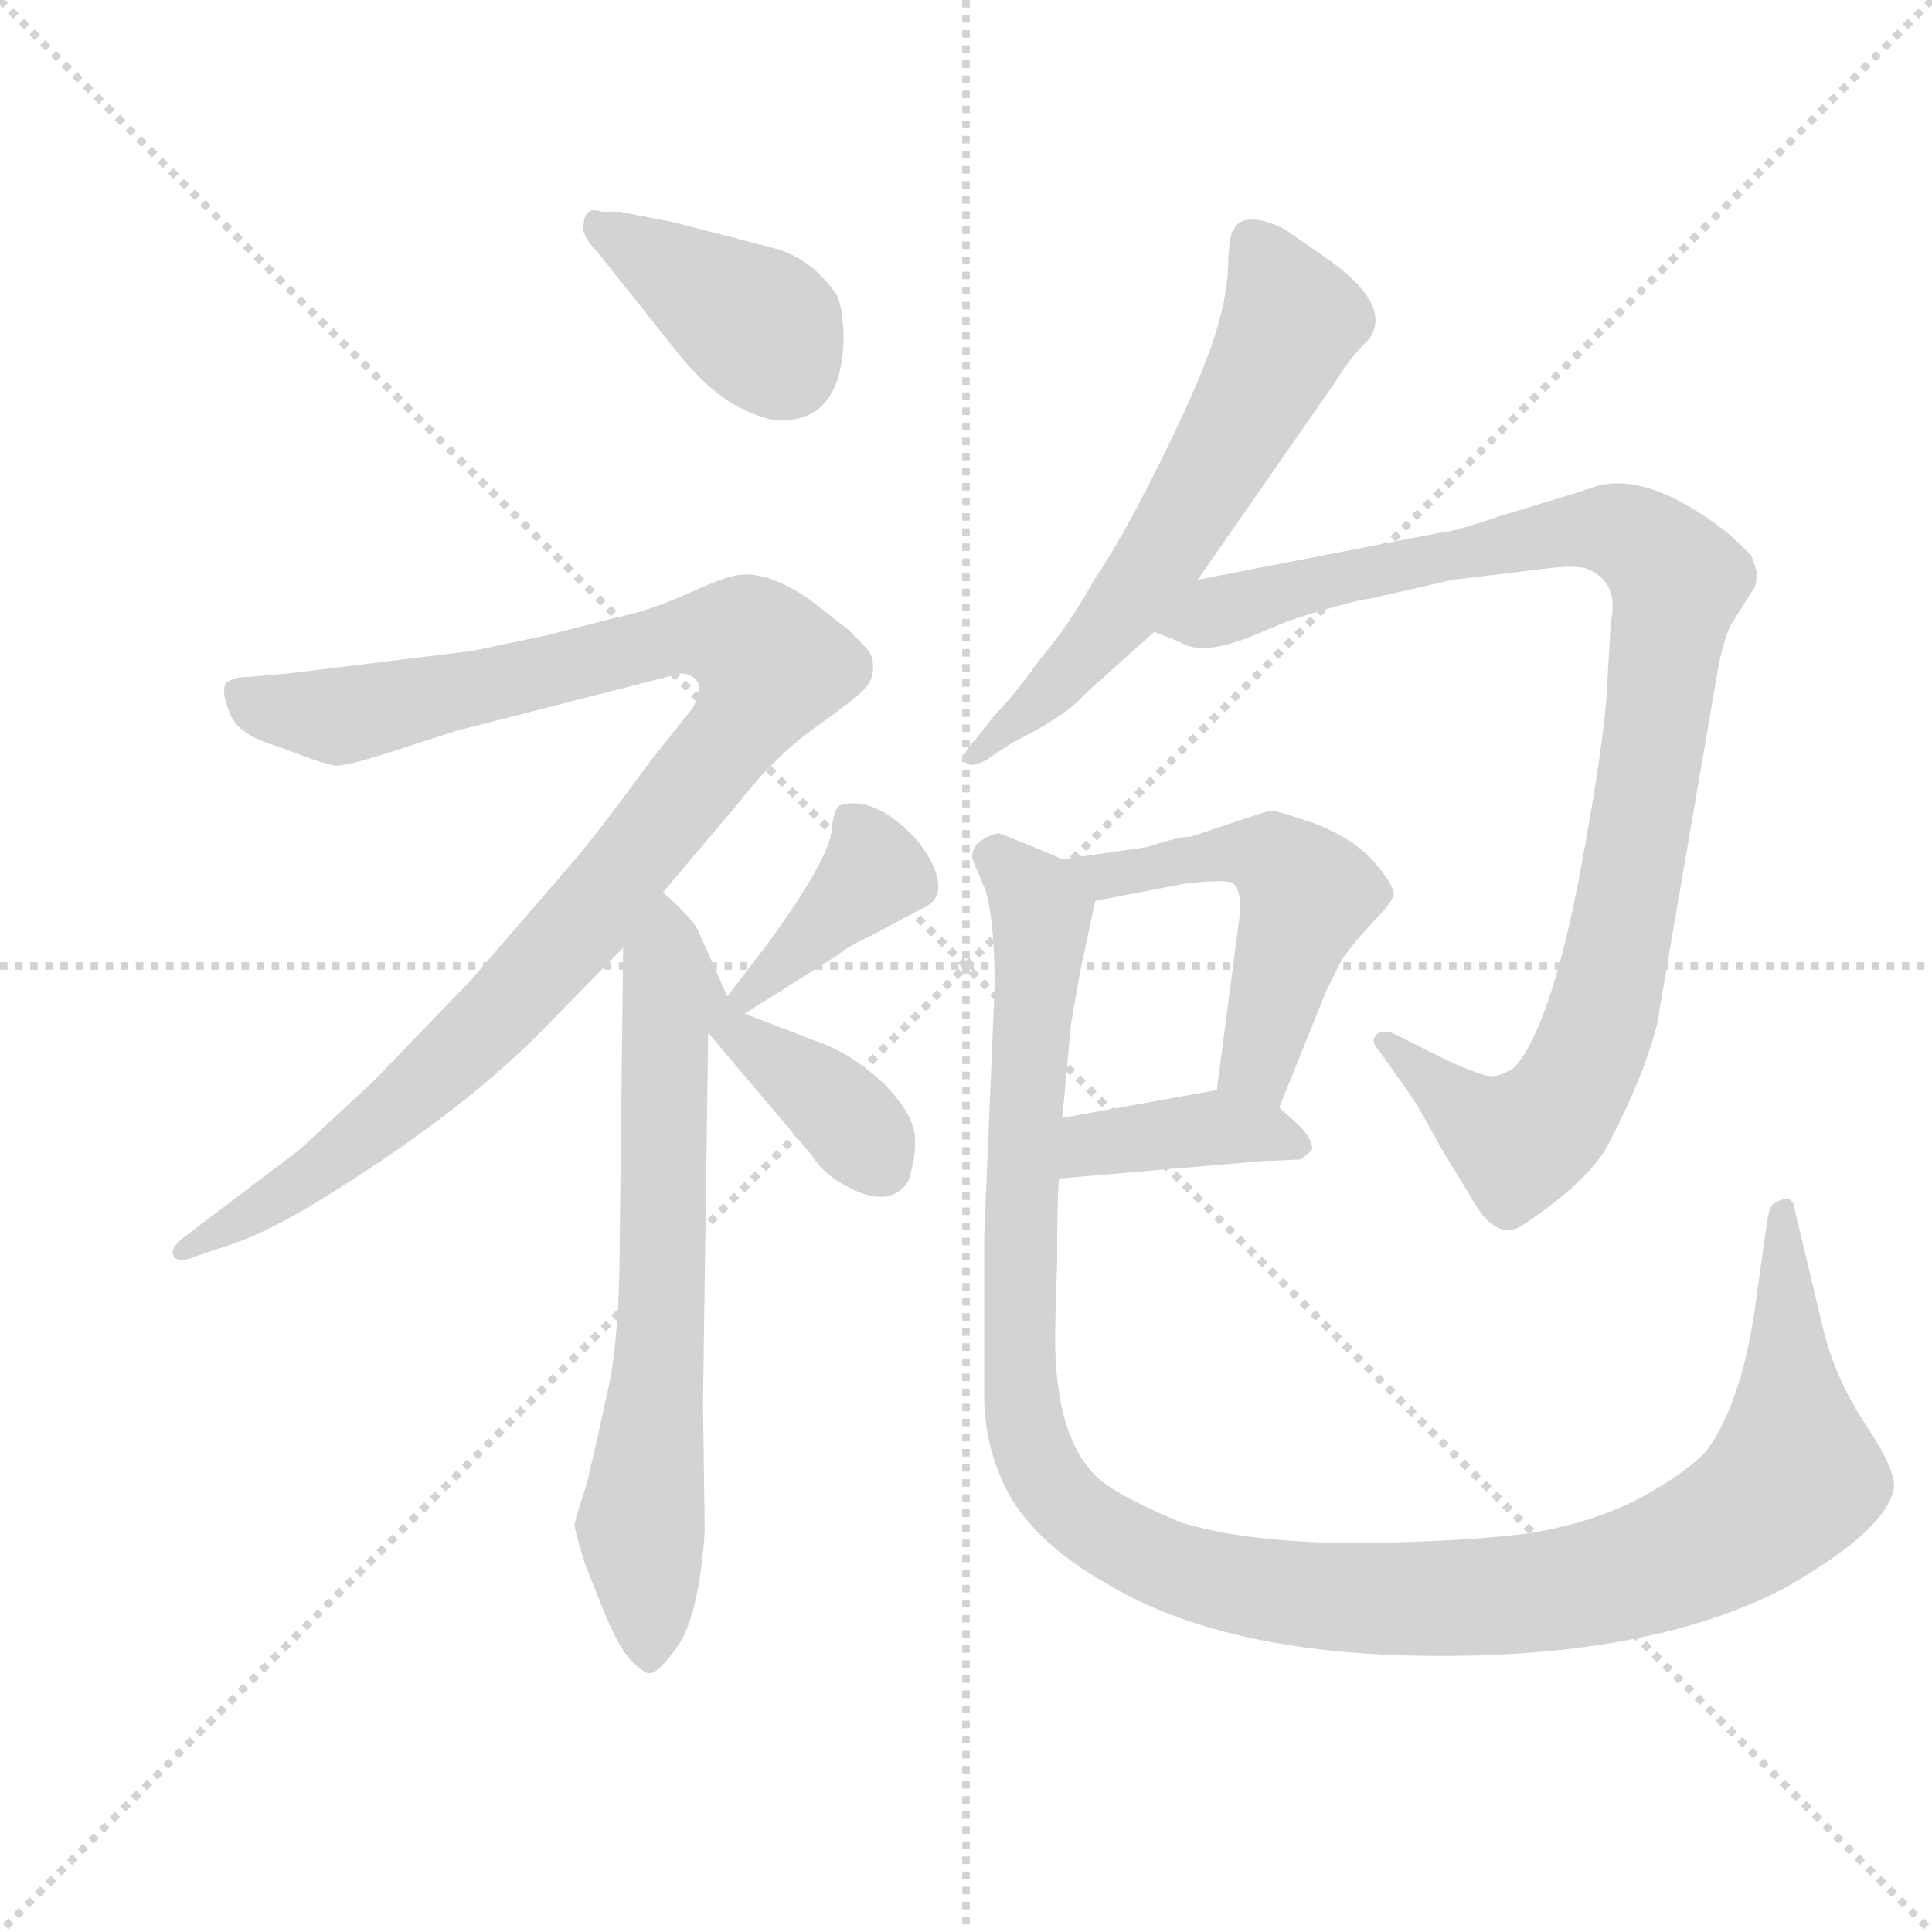 <svg version="1.1" viewBox="0 0 1024 1024" xmlns="http://www.w3.org/2000/svg">
  <g stroke="lightgray" stroke-dasharray="1,1" stroke-width="1" transform="scale(4, 4)">
    <line x1="0" y1="0" x2="256" y2="256"></line>
    <line x1="256" y1="0" x2="0" y2="256"></line>
    <line x1="128" y1="0" x2="128" y2="256"></line>
    <line x1="0" y1="128" x2="256" y2="128"></line>
  </g>
  <g transform="scale(0.92, -0.92) translate(60, -850)">
    <style type="text/css">
      
        @keyframes keyframes0 {
          from {
            stroke: blue;
            stroke-dashoffset: 396;
            stroke-width: 128;
          }
          56% {
            animation-timing-function: step-end;
            stroke: blue;
            stroke-dashoffset: 0;
            stroke-width: 128;
          }
          to {
            stroke: black;
            stroke-width: 1024;
          }
        }
        #make-me-a-hanzi-animation-0 {
          animation: keyframes0 0.572s both;
          animation-delay: 0s;
          animation-timing-function: linear;
        }
      
        @keyframes keyframes1 {
          from {
            stroke: blue;
            stroke-dashoffset: 1060;
            stroke-width: 128;
          }
          78% {
            animation-timing-function: step-end;
            stroke: blue;
            stroke-dashoffset: 0;
            stroke-width: 128;
          }
          to {
            stroke: black;
            stroke-width: 1024;
          }
        }
        #make-me-a-hanzi-animation-1 {
          animation: keyframes1 1.113s both;
          animation-delay: 0.572s;
          animation-timing-function: linear;
        }
      
        @keyframes keyframes2 {
          from {
            stroke: blue;
            stroke-dashoffset: 687;
            stroke-width: 128;
          }
          69% {
            animation-timing-function: step-end;
            stroke: blue;
            stroke-dashoffset: 0;
            stroke-width: 128;
          }
          to {
            stroke: black;
            stroke-width: 1024;
          }
        }
        #make-me-a-hanzi-animation-2 {
          animation: keyframes2 0.809s both;
          animation-delay: 1.685s;
          animation-timing-function: linear;
        }
      
        @keyframes keyframes3 {
          from {
            stroke: blue;
            stroke-dashoffset: 393;
            stroke-width: 128;
          }
          56% {
            animation-timing-function: step-end;
            stroke: blue;
            stroke-dashoffset: 0;
            stroke-width: 128;
          }
          to {
            stroke: black;
            stroke-width: 1024;
          }
        }
        #make-me-a-hanzi-animation-3 {
          animation: keyframes3 0.57s both;
          animation-delay: 2.494s;
          animation-timing-function: linear;
        }
      
        @keyframes keyframes4 {
          from {
            stroke: blue;
            stroke-dashoffset: 384;
            stroke-width: 128;
          }
          56% {
            animation-timing-function: step-end;
            stroke: blue;
            stroke-dashoffset: 0;
            stroke-width: 128;
          }
          to {
            stroke: black;
            stroke-width: 1024;
          }
        }
        #make-me-a-hanzi-animation-4 {
          animation: keyframes4 0.562s both;
          animation-delay: 3.064s;
          animation-timing-function: linear;
        }
      
        @keyframes keyframes5 {
          from {
            stroke: blue;
            stroke-dashoffset: 623;
            stroke-width: 128;
          }
          67% {
            animation-timing-function: step-end;
            stroke: blue;
            stroke-dashoffset: 0;
            stroke-width: 128;
          }
          to {
            stroke: black;
            stroke-width: 1024;
          }
        }
        #make-me-a-hanzi-animation-5 {
          animation: keyframes5 0.757s both;
          animation-delay: 3.626s;
          animation-timing-function: linear;
        }
      
        @keyframes keyframes6 {
          from {
            stroke: blue;
            stroke-dashoffset: 1008;
            stroke-width: 128;
          }
          77% {
            animation-timing-function: step-end;
            stroke: blue;
            stroke-dashoffset: 0;
            stroke-width: 128;
          }
          to {
            stroke: black;
            stroke-width: 1024;
          }
        }
        #make-me-a-hanzi-animation-6 {
          animation: keyframes6 1.07s both;
          animation-delay: 4.383s;
          animation-timing-function: linear;
        }
      
        @keyframes keyframes7 {
          from {
            stroke: blue;
            stroke-dashoffset: 521;
            stroke-width: 128;
          }
          63% {
            animation-timing-function: step-end;
            stroke: blue;
            stroke-dashoffset: 0;
            stroke-width: 128;
          }
          to {
            stroke: black;
            stroke-width: 1024;
          }
        }
        #make-me-a-hanzi-animation-7 {
          animation: keyframes7 0.674s both;
          animation-delay: 5.454s;
          animation-timing-function: linear;
        }
      
        @keyframes keyframes8 {
          from {
            stroke: blue;
            stroke-dashoffset: 396;
            stroke-width: 128;
          }
          56% {
            animation-timing-function: step-end;
            stroke: blue;
            stroke-dashoffset: 0;
            stroke-width: 128;
          }
          to {
            stroke: black;
            stroke-width: 1024;
          }
        }
        #make-me-a-hanzi-animation-8 {
          animation: keyframes8 0.572s both;
          animation-delay: 6.128s;
          animation-timing-function: linear;
        }
      
        @keyframes keyframes9 {
          from {
            stroke: blue;
            stroke-dashoffset: 1249;
            stroke-width: 128;
          }
          80% {
            animation-timing-function: step-end;
            stroke: blue;
            stroke-dashoffset: 0;
            stroke-width: 128;
          }
          to {
            stroke: black;
            stroke-width: 1024;
          }
        }
        #make-me-a-hanzi-animation-9 {
          animation: keyframes9 1.266s both;
          animation-delay: 6.7s;
          animation-timing-function: linear;
        }
      
    </style>
    
      <path d="M 426 653 Q 426 672 422 680 Q 408 701 386 707 L 328 722 L 297 728 L 287 728 Q 281 730 278.5 727.5 Q 276 725 276 717 Q 278 711 284 705 L 331 646 Q 349 624 365.5 615.5 Q 382 607 391 608 Q 424 608 426 653 Z" fill="lightgray"></path>
    
      <path d="M 343 455 Q 343 449 339 442 L 315 412 Q 283 368 268 351 L 211 285 L 155 227 L 113 188 L 47 138 Q 36 130 41 125 Q 46 123 52 126 L 73 133 Q 94 140 125 159 Q 203 207 250 254 L 299 304 L 322 336 L 366 388 Q 386 414 410.5 431.5 Q 435 449 439 454 Q 443 459 443 465.5 Q 443 472 440 475.5 Q 437 479 429 487 L 406 505 Q 379 523 362 518 Q 356 517 335 507.5 Q 314 498 294 494 L 255 484 L 212 475 L 106 462 L 83 460 Q 74 460 70.5 456.5 Q 67 453 72 440 Q 76 427 100 420 Q 126 410 132.5 409 Q 139 408 172 419 L 203 429 L 332 462 Q 340 462 343 455 Z" fill="lightgray"></path>
    
      <path d="M 299 304 L 297 134 Q 297 79 290 48 Q 283 16 278 -5 Q 271 -26 271 -29 Q 271 -31 277 -51 L 289 -81 Q 297 -100 304 -107 Q 311 -114 314 -114 Q 320 -114 332 -96 Q 343 -77 346 -32 L 345 42 L 348 255 C 348 285 369 253 359 276 L 343 312 Q 341 319 322 336 C 300 357 299 334 299 304 Z" fill="lightgray"></path>
    
      <path d="M 369 266 L 423 300 Q 427 304 442 311 L 470 326 Q 489 333 474 358 Q 466 371 451 381 Q 436 390 424 386 Q 420 384 419 370 Q 415 351 382 306 L 359 276 C 341 252 344 250 369 266 Z" fill="lightgray"></path>
    
      <path d="M 348 255 L 408 184 Q 414 174 427 167 Q 452 153 463 169 Q 468 183 467 196 Q 466 208 450 225 Q 433 241 416 248 L 369 266 C 341 277 327 280 348 255 Z" fill="lightgray"></path>
    
      <path d="M 630 516 L 710 631 Q 717 643 729 655 Q 742 674 706 700 L 680 718 Q 660 728 652 720 L 651 718 Q 648 716 647.5 696.5 Q 647 677 638 651 Q 629 625 607 581 Q 585 537 571 517 Q 556 490 539 470 Q 524 449 513 438 L 502 424 Q 494 416 496 411.5 Q 498 407 508 412 L 523 422 Q 551 436 561.5 446.5 Q 572 457 574 458 L 576 460 L 605 486 L 630 516 Z" fill="lightgray"></path>
    
      <path d="M 860 570 L 848 566 L 805 553 Q 776 543 769 543 L 630 516 C 601 510 577 497 605 486 L 620 480 Q 632 472 660 483 L 672 488 Q 683 493 704 499 Q 725 505 729 505 L 777 516 L 827 522 Q 849 525 855 522 Q 873 514 868 492 L 866 457 Q 865 427 851 351 Q 837 275 819 244 Q 813 234 809 233 Q 804 230 799 230 Q 794 230 774 239 L 746 253 Q 737 258 733 254 Q 729 250 735 244 L 752 220 Q 757 213 770 189 L 790 156 Q 803 135 817 144 Q 853 168 865 188 Q 876 208 886 233 Q 895 257 896 268 L 930 466 Q 934 486 939 493 L 951 512 Q 952 514 952 521 L 949 530 Q 939 540 934 544 Q 890 578 860 570 Z" fill="lightgray"></path>
    
      <path d="M 677 212 L 704 279 L 713 297 Q 718 304 723 310 L 733 321 Q 742 330 743 335 Q 743 340 732 353 Q 721 366 699 375 Q 676 383 672 383 Q 668 382 653 377 L 626 368 Q 619 368 601 362 L 552 355 C 522 351 542 325 571 331 L 623 341 Q 641 343 647 342 Q 656 342 654 321 L 641 222 C 637 192 666 184 677 212 Z" fill="lightgray"></path>
    
      <path d="M 550 171 L 666 181 L 689 182 Q 695 186 696 188 Q 696 194 688 202 L 677 212 C 662 226 662 226 641 222 L 552 206 C 522 201 520 168 550 171 Z" fill="lightgray"></path>
    
      <path d="M 500 356 Q 500 355 507 339 Q 513 323 513 281 L 507 138 L 507 46 Q 507 14 523 -14 Q 540 -41 577 -62 Q 646 -104 770 -104 Q 893 -104 968 -65 Q 1026 -32 1031 -8 Q 1033 2 1015 29 Q 997 56 990 86 L 973 157 Q 970 162 961 156 Q 959 154 957 139 L 951 96 Q 943 41 923 14 Q 912 2 885 -13 Q 858 -27 823 -33 Q 788 -38 724 -39 Q 659 -39 620 -27 Q 582 -11 571 0 Q 546 25 548 89 L 549 122 Q 549 157 550 171 L 552 206 L 557 260 L 562 289 L 571 331 C 574 346 574 346 552 355 L 538 361 Q 516 370 515 370 Q 500 366 500 356 Z" fill="lightgray"></path>
    
    
      <clipPath id="make-me-a-hanzi-clip-0">
        <path d="M 426 653 Q 426 672 422 680 Q 408 701 386 707 L 328 722 L 297 728 L 287 728 Q 281 730 278.5 727.5 Q 276 725 276 717 Q 278 711 284 705 L 331 646 Q 349 624 365.5 615.5 Q 382 607 391 608 Q 424 608 426 653 Z"></path>
      </clipPath>
      <path clip-path="url(#make-me-a-hanzi-clip-0)" d="M 283 721 L 376 663 L 393 638" fill="none" id="make-me-a-hanzi-animation-0" stroke-dasharray="268 536" stroke-linecap="round"></path>
    
      <clipPath id="make-me-a-hanzi-clip-1">
        <path d="M 343 455 Q 343 449 339 442 L 315 412 Q 283 368 268 351 L 211 285 L 155 227 L 113 188 L 47 138 Q 36 130 41 125 Q 46 123 52 126 L 73 133 Q 94 140 125 159 Q 203 207 250 254 L 299 304 L 322 336 L 366 388 Q 386 414 410.5 431.5 Q 435 449 439 454 Q 443 459 443 465.5 Q 443 472 440 475.5 Q 437 479 429 487 L 406 505 Q 379 523 362 518 Q 356 517 335 507.5 Q 314 498 294 494 L 255 484 L 212 475 L 106 462 L 83 460 Q 74 460 70.5 456.5 Q 67 453 72 440 Q 76 427 100 420 Q 126 410 132.5 409 Q 139 408 172 419 L 203 429 L 332 462 Q 340 462 343 455 Z"></path>
      </clipPath>
      <path clip-path="url(#make-me-a-hanzi-clip-1)" d="M 79 451 L 92 443 L 135 437 L 336 485 L 371 481 L 385 467 L 362 425 L 316 368 L 199 238 L 111 166 L 46 131" fill="none" id="make-me-a-hanzi-animation-1" stroke-dasharray="932 1864" stroke-linecap="round"></path>
    
      <clipPath id="make-me-a-hanzi-clip-2">
        <path d="M 299 304 L 297 134 Q 297 79 290 48 Q 283 16 278 -5 Q 271 -26 271 -29 Q 271 -31 277 -51 L 289 -81 Q 297 -100 304 -107 Q 311 -114 314 -114 Q 320 -114 332 -96 Q 343 -77 346 -32 L 345 42 L 348 255 C 348 285 369 253 359 276 L 343 312 Q 341 319 322 336 C 300 357 299 334 299 304 Z"></path>
      </clipPath>
      <path clip-path="url(#make-me-a-hanzi-clip-2)" d="M 326 325 L 321 80 L 309 -33 L 313 -105" fill="none" id="make-me-a-hanzi-animation-2" stroke-dasharray="559 1118" stroke-linecap="round"></path>
    
      <clipPath id="make-me-a-hanzi-clip-3">
        <path d="M 369 266 L 423 300 Q 427 304 442 311 L 470 326 Q 489 333 474 358 Q 466 371 451 381 Q 436 390 424 386 Q 420 384 419 370 Q 415 351 382 306 L 359 276 C 341 252 344 250 369 266 Z"></path>
      </clipPath>
      <path clip-path="url(#make-me-a-hanzi-clip-3)" d="M 431 378 L 444 347 L 369 276" fill="none" id="make-me-a-hanzi-animation-3" stroke-dasharray="265 530" stroke-linecap="round"></path>
    
      <clipPath id="make-me-a-hanzi-clip-4">
        <path d="M 348 255 L 408 184 Q 414 174 427 167 Q 452 153 463 169 Q 468 183 467 196 Q 466 208 450 225 Q 433 241 416 248 L 369 266 C 341 277 327 280 348 255 Z"></path>
      </clipPath>
      <path clip-path="url(#make-me-a-hanzi-clip-4)" d="M 361 268 L 362 256 L 417 216 L 447 179" fill="none" id="make-me-a-hanzi-animation-4" stroke-dasharray="256 512" stroke-linecap="round"></path>
    
      <clipPath id="make-me-a-hanzi-clip-5">
        <path d="M 630 516 L 710 631 Q 717 643 729 655 Q 742 674 706 700 L 680 718 Q 660 728 652 720 L 651 718 Q 648 716 647.5 696.5 Q 647 677 638 651 Q 629 625 607 581 Q 585 537 571 517 Q 556 490 539 470 Q 524 449 513 438 L 502 424 Q 494 416 496 411.5 Q 498 407 508 412 L 523 422 Q 551 436 561.5 446.5 Q 572 457 574 458 L 576 460 L 605 486 L 630 516 Z"></path>
      </clipPath>
      <path clip-path="url(#make-me-a-hanzi-clip-5)" d="M 660 715 L 684 665 L 661 618 L 586 498 L 539 446 L 502 416" fill="none" id="make-me-a-hanzi-animation-5" stroke-dasharray="495 990" stroke-linecap="round"></path>
    
      <clipPath id="make-me-a-hanzi-clip-6">
        <path d="M 860 570 L 848 566 L 805 553 Q 776 543 769 543 L 630 516 C 601 510 577 497 605 486 L 620 480 Q 632 472 660 483 L 672 488 Q 683 493 704 499 Q 725 505 729 505 L 777 516 L 827 522 Q 849 525 855 522 Q 873 514 868 492 L 866 457 Q 865 427 851 351 Q 837 275 819 244 Q 813 234 809 233 Q 804 230 799 230 Q 794 230 774 239 L 746 253 Q 737 258 733 254 Q 729 250 735 244 L 752 220 Q 757 213 770 189 L 790 156 Q 803 135 817 144 Q 853 168 865 188 Q 876 208 886 233 Q 895 257 896 268 L 930 466 Q 934 486 939 493 L 951 512 Q 952 514 952 521 L 949 530 Q 939 540 934 544 Q 890 578 860 570 Z"></path>
      </clipPath>
      <path clip-path="url(#make-me-a-hanzi-clip-6)" d="M 611 490 L 687 512 L 847 545 L 884 539 L 907 516 L 877 326 L 848 228 L 832 204 L 814 193 L 787 207 L 739 250" fill="none" id="make-me-a-hanzi-animation-6" stroke-dasharray="880 1760" stroke-linecap="round"></path>
    
      <clipPath id="make-me-a-hanzi-clip-7">
        <path d="M 677 212 L 704 279 L 713 297 Q 718 304 723 310 L 733 321 Q 742 330 743 335 Q 743 340 732 353 Q 721 366 699 375 Q 676 383 672 383 Q 668 382 653 377 L 626 368 Q 619 368 601 362 L 552 355 C 522 351 542 325 571 331 L 623 341 Q 641 343 647 342 Q 656 342 654 321 L 641 222 C 637 192 666 184 677 212 Z"></path>
      </clipPath>
      <path clip-path="url(#make-me-a-hanzi-clip-7)" d="M 559 351 L 575 345 L 651 359 L 680 351 L 692 335 L 664 236 L 673 221" fill="none" id="make-me-a-hanzi-animation-7" stroke-dasharray="393 786" stroke-linecap="round"></path>
    
      <clipPath id="make-me-a-hanzi-clip-8">
        <path d="M 550 171 L 666 181 L 689 182 Q 695 186 696 188 Q 696 194 688 202 L 677 212 C 662 226 662 226 641 222 L 552 206 C 522 201 520 168 550 171 Z"></path>
      </clipPath>
      <path clip-path="url(#make-me-a-hanzi-clip-8)" d="M 557 176 L 577 193 L 637 200 L 667 198 L 689 189" fill="none" id="make-me-a-hanzi-animation-8" stroke-dasharray="268 536" stroke-linecap="round"></path>
    
      <clipPath id="make-me-a-hanzi-clip-9">
        <path d="M 500 356 Q 500 355 507 339 Q 513 323 513 281 L 507 138 L 507 46 Q 507 14 523 -14 Q 540 -41 577 -62 Q 646 -104 770 -104 Q 893 -104 968 -65 Q 1026 -32 1031 -8 Q 1033 2 1015 29 Q 997 56 990 86 L 973 157 Q 970 162 961 156 Q 959 154 957 139 L 951 96 Q 943 41 923 14 Q 912 2 885 -13 Q 858 -27 823 -33 Q 788 -38 724 -39 Q 659 -39 620 -27 Q 582 -11 571 0 Q 546 25 548 89 L 549 122 Q 549 157 550 171 L 552 206 L 557 260 L 562 289 L 571 331 C 574 346 574 346 552 355 L 538 361 Q 516 370 515 370 Q 500 366 500 356 Z"></path>
      </clipPath>
      <path clip-path="url(#make-me-a-hanzi-clip-9)" d="M 510 357 L 523 349 L 540 324 L 527 115 L 531 27 L 552 -14 L 595 -44 L 652 -63 L 778 -71 L 860 -62 L 933 -34 L 974 -1 L 967 151" fill="none" id="make-me-a-hanzi-animation-9" stroke-dasharray="1121 2242" stroke-linecap="round"></path>
    
  </g>
</svg>